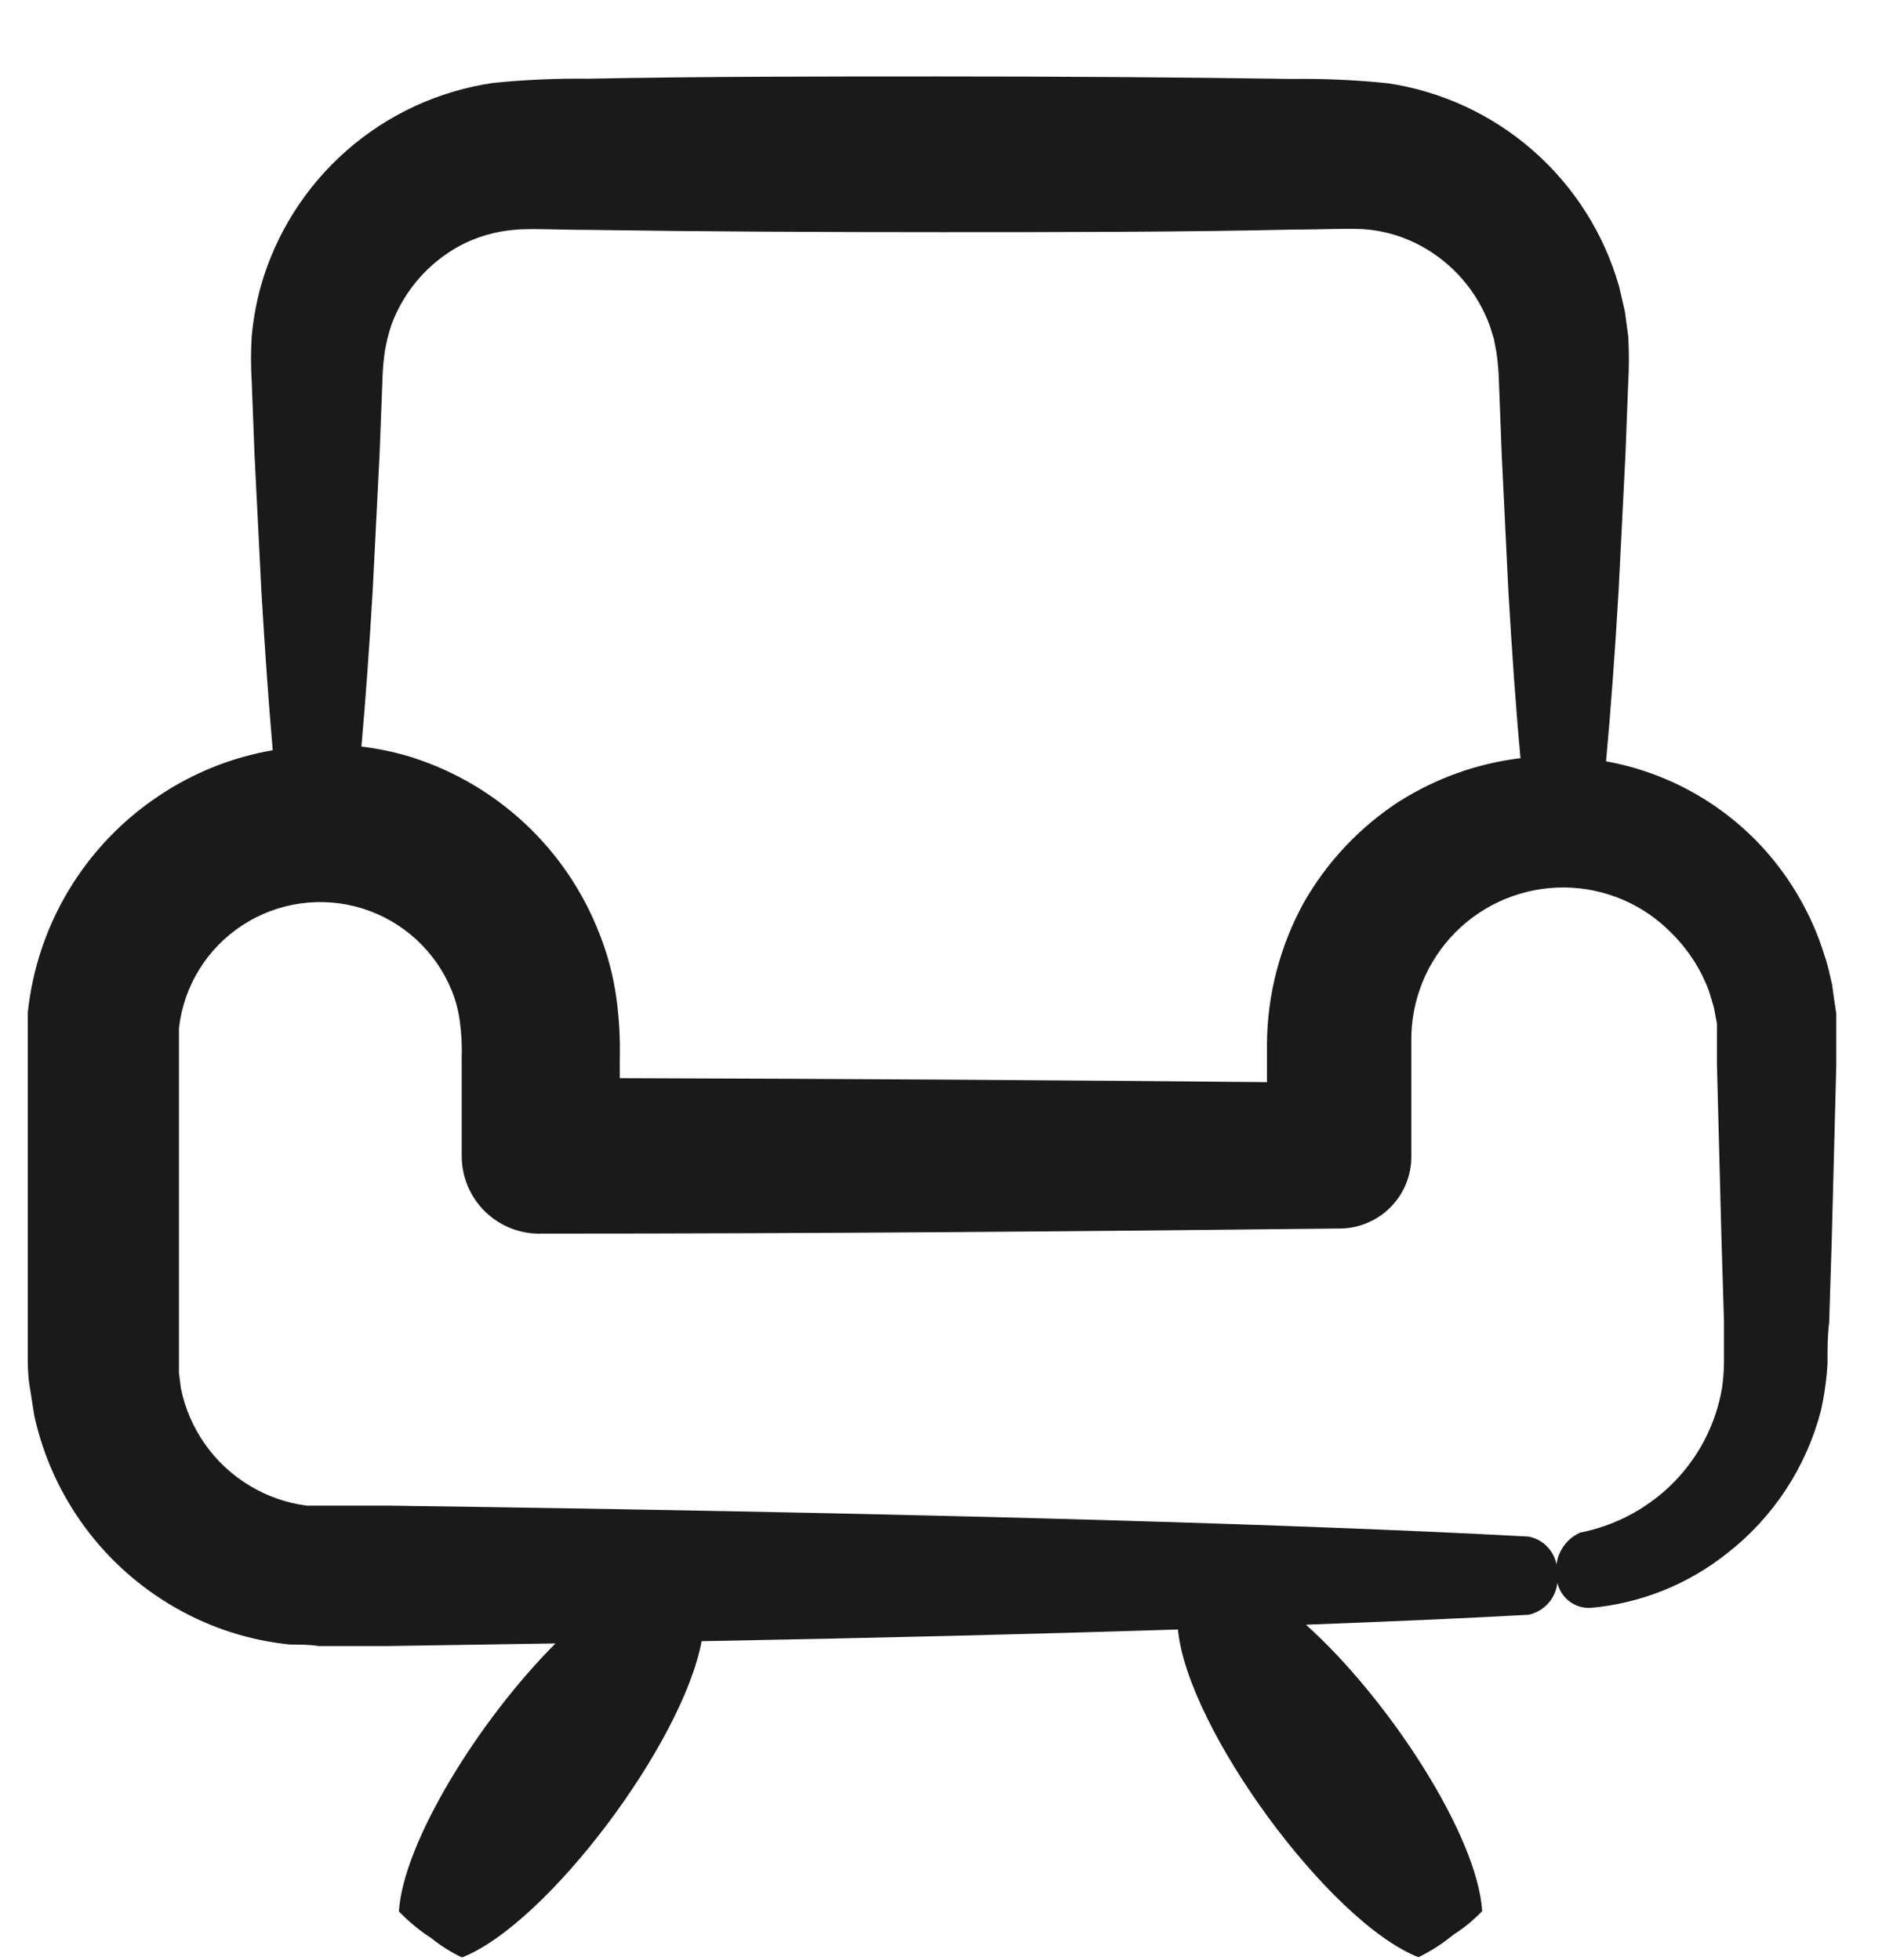 <svg width="24" height="25" viewBox="0 0 24 25" fill="none" xmlns="http://www.w3.org/2000/svg">
<path d="M23.363 12.555C23.334 12.432 23.309 12.305 23.269 12.193V12.193C23.114 11.688 22.85 11.223 22.497 10.83C21.967 10.244 21.258 9.85 20.481 9.71C20.539 9.076 20.594 8.343 20.641 7.535L20.728 5.806L20.764 4.871C20.775 4.678 20.775 4.484 20.764 4.291L20.721 3.972L20.648 3.657V3.657C20.458 2.986 20.078 2.385 19.555 1.925C19.032 1.464 18.387 1.165 17.698 1.062C17.294 1.02 16.889 1.002 16.483 1.007C15.034 0.985 13.504 0.975 11.992 0.975C10.481 0.975 8.966 0.975 7.502 1.004H7.501C7.096 0.999 6.69 1.017 6.287 1.058C5.596 1.159 4.949 1.457 4.424 1.917C3.899 2.377 3.517 2.978 3.326 3.65C3.269 3.858 3.23 4.072 3.21 4.288C3.198 4.481 3.198 4.674 3.21 4.868L3.246 5.803L3.333 7.532C3.377 8.286 3.427 8.981 3.478 9.569C2.959 9.658 2.466 9.856 2.028 10.149C1.085 10.776 0.471 11.791 0.354 12.918V13.316V17.267C0.354 17.383 0.354 17.528 0.375 17.659C0.397 17.789 0.415 17.923 0.437 18.054C0.664 19.093 1.323 19.987 2.249 20.512C2.695 20.766 3.189 20.924 3.699 20.975C3.826 20.975 3.949 20.975 4.062 20.994H4.939L7.084 20.961C6.109 21.936 5.142 23.498 5.087 24.379L5.087 24.379C5.211 24.508 5.35 24.623 5.501 24.72C5.62 24.817 5.752 24.9 5.892 24.966C6.979 24.538 8.708 22.23 8.947 20.932C11.159 20.892 13.207 20.841 15.022 20.783C15.138 22.041 16.951 24.517 18.089 24.963C18.25 24.884 18.401 24.786 18.538 24.673C18.671 24.589 18.793 24.489 18.901 24.375C18.843 23.411 17.705 21.664 16.654 20.722C17.705 20.682 18.654 20.642 19.495 20.595V20.595C19.738 20.541 19.896 20.308 19.858 20.062C19.868 19.839 19.714 19.642 19.495 19.598C16.135 19.417 10.948 19.286 4.942 19.203H3.909V19.203C3.653 19.17 3.406 19.083 3.184 18.949C2.73 18.676 2.412 18.225 2.307 17.706L2.282 17.51V13.114C2.343 12.576 2.64 12.094 3.094 11.799C3.547 11.504 4.109 11.427 4.625 11.588C5.141 11.75 5.558 12.134 5.761 12.635C5.811 12.759 5.845 12.887 5.863 13.019C5.885 13.177 5.893 13.335 5.888 13.494V14.741C5.887 15.01 5.996 15.268 6.188 15.455C6.381 15.642 6.642 15.743 6.911 15.734C10.43 15.734 13.848 15.705 17.059 15.669H17.081H17.081C17.328 15.669 17.565 15.569 17.737 15.393C17.91 15.216 18.004 14.977 17.998 14.73V13.28C17.991 12.76 18.195 12.258 18.562 11.889C18.93 11.52 19.43 11.315 19.951 11.319C20.472 11.324 20.968 11.538 21.329 11.914C21.534 12.12 21.692 12.367 21.793 12.639L21.855 12.845L21.895 13.055V13.57L21.953 15.806L21.985 16.854V17.34V17.34C21.986 17.461 21.977 17.582 21.96 17.703C21.879 18.18 21.646 18.618 21.297 18.953C20.979 19.256 20.582 19.463 20.151 19.547C19.941 19.641 19.818 19.863 19.85 20.091C19.849 20.204 19.894 20.312 19.975 20.391C20.056 20.47 20.165 20.512 20.278 20.508C20.918 20.452 21.527 20.209 22.029 19.808C22.615 19.351 23.034 18.712 23.221 17.992C23.265 17.796 23.293 17.596 23.305 17.394C23.305 17.191 23.305 17.032 23.326 16.869L23.359 15.821L23.417 13.585V12.929C23.399 12.816 23.381 12.69 23.363 12.555L23.363 12.555ZM17.85 10.217C17.341 10.547 16.919 10.995 16.621 11.522C16.323 12.069 16.163 12.68 16.157 13.302V13.802C13.507 13.777 10.742 13.759 7.904 13.751V13.494C7.91 13.237 7.895 12.98 7.86 12.726C7.821 12.445 7.748 12.17 7.643 11.906C7.226 10.831 6.343 10.003 5.243 9.656C5.036 9.592 4.824 9.548 4.609 9.522C4.662 8.927 4.71 8.257 4.754 7.51L4.841 5.781L4.877 4.846H4.877C4.88 4.718 4.891 4.591 4.91 4.465C4.93 4.355 4.957 4.245 4.993 4.139C5.153 3.708 5.465 3.349 5.87 3.131C6.081 3.021 6.311 2.953 6.548 2.932C6.73 2.91 7.154 2.932 7.509 2.932C8.959 2.954 10.488 2.961 12 2.961C13.511 2.961 15.027 2.961 16.491 2.928C16.853 2.928 17.27 2.907 17.451 2.928H17.451C17.685 2.953 17.912 3.023 18.118 3.135C18.527 3.356 18.841 3.72 18.999 4.157L19.05 4.32L19.082 4.487C19.101 4.614 19.112 4.742 19.115 4.871L19.151 5.806L19.235 7.532C19.282 8.329 19.332 9.047 19.39 9.67C18.843 9.736 18.317 9.923 17.85 10.218L17.85 10.217Z" fill="#1B1A1A"/>
</svg>
